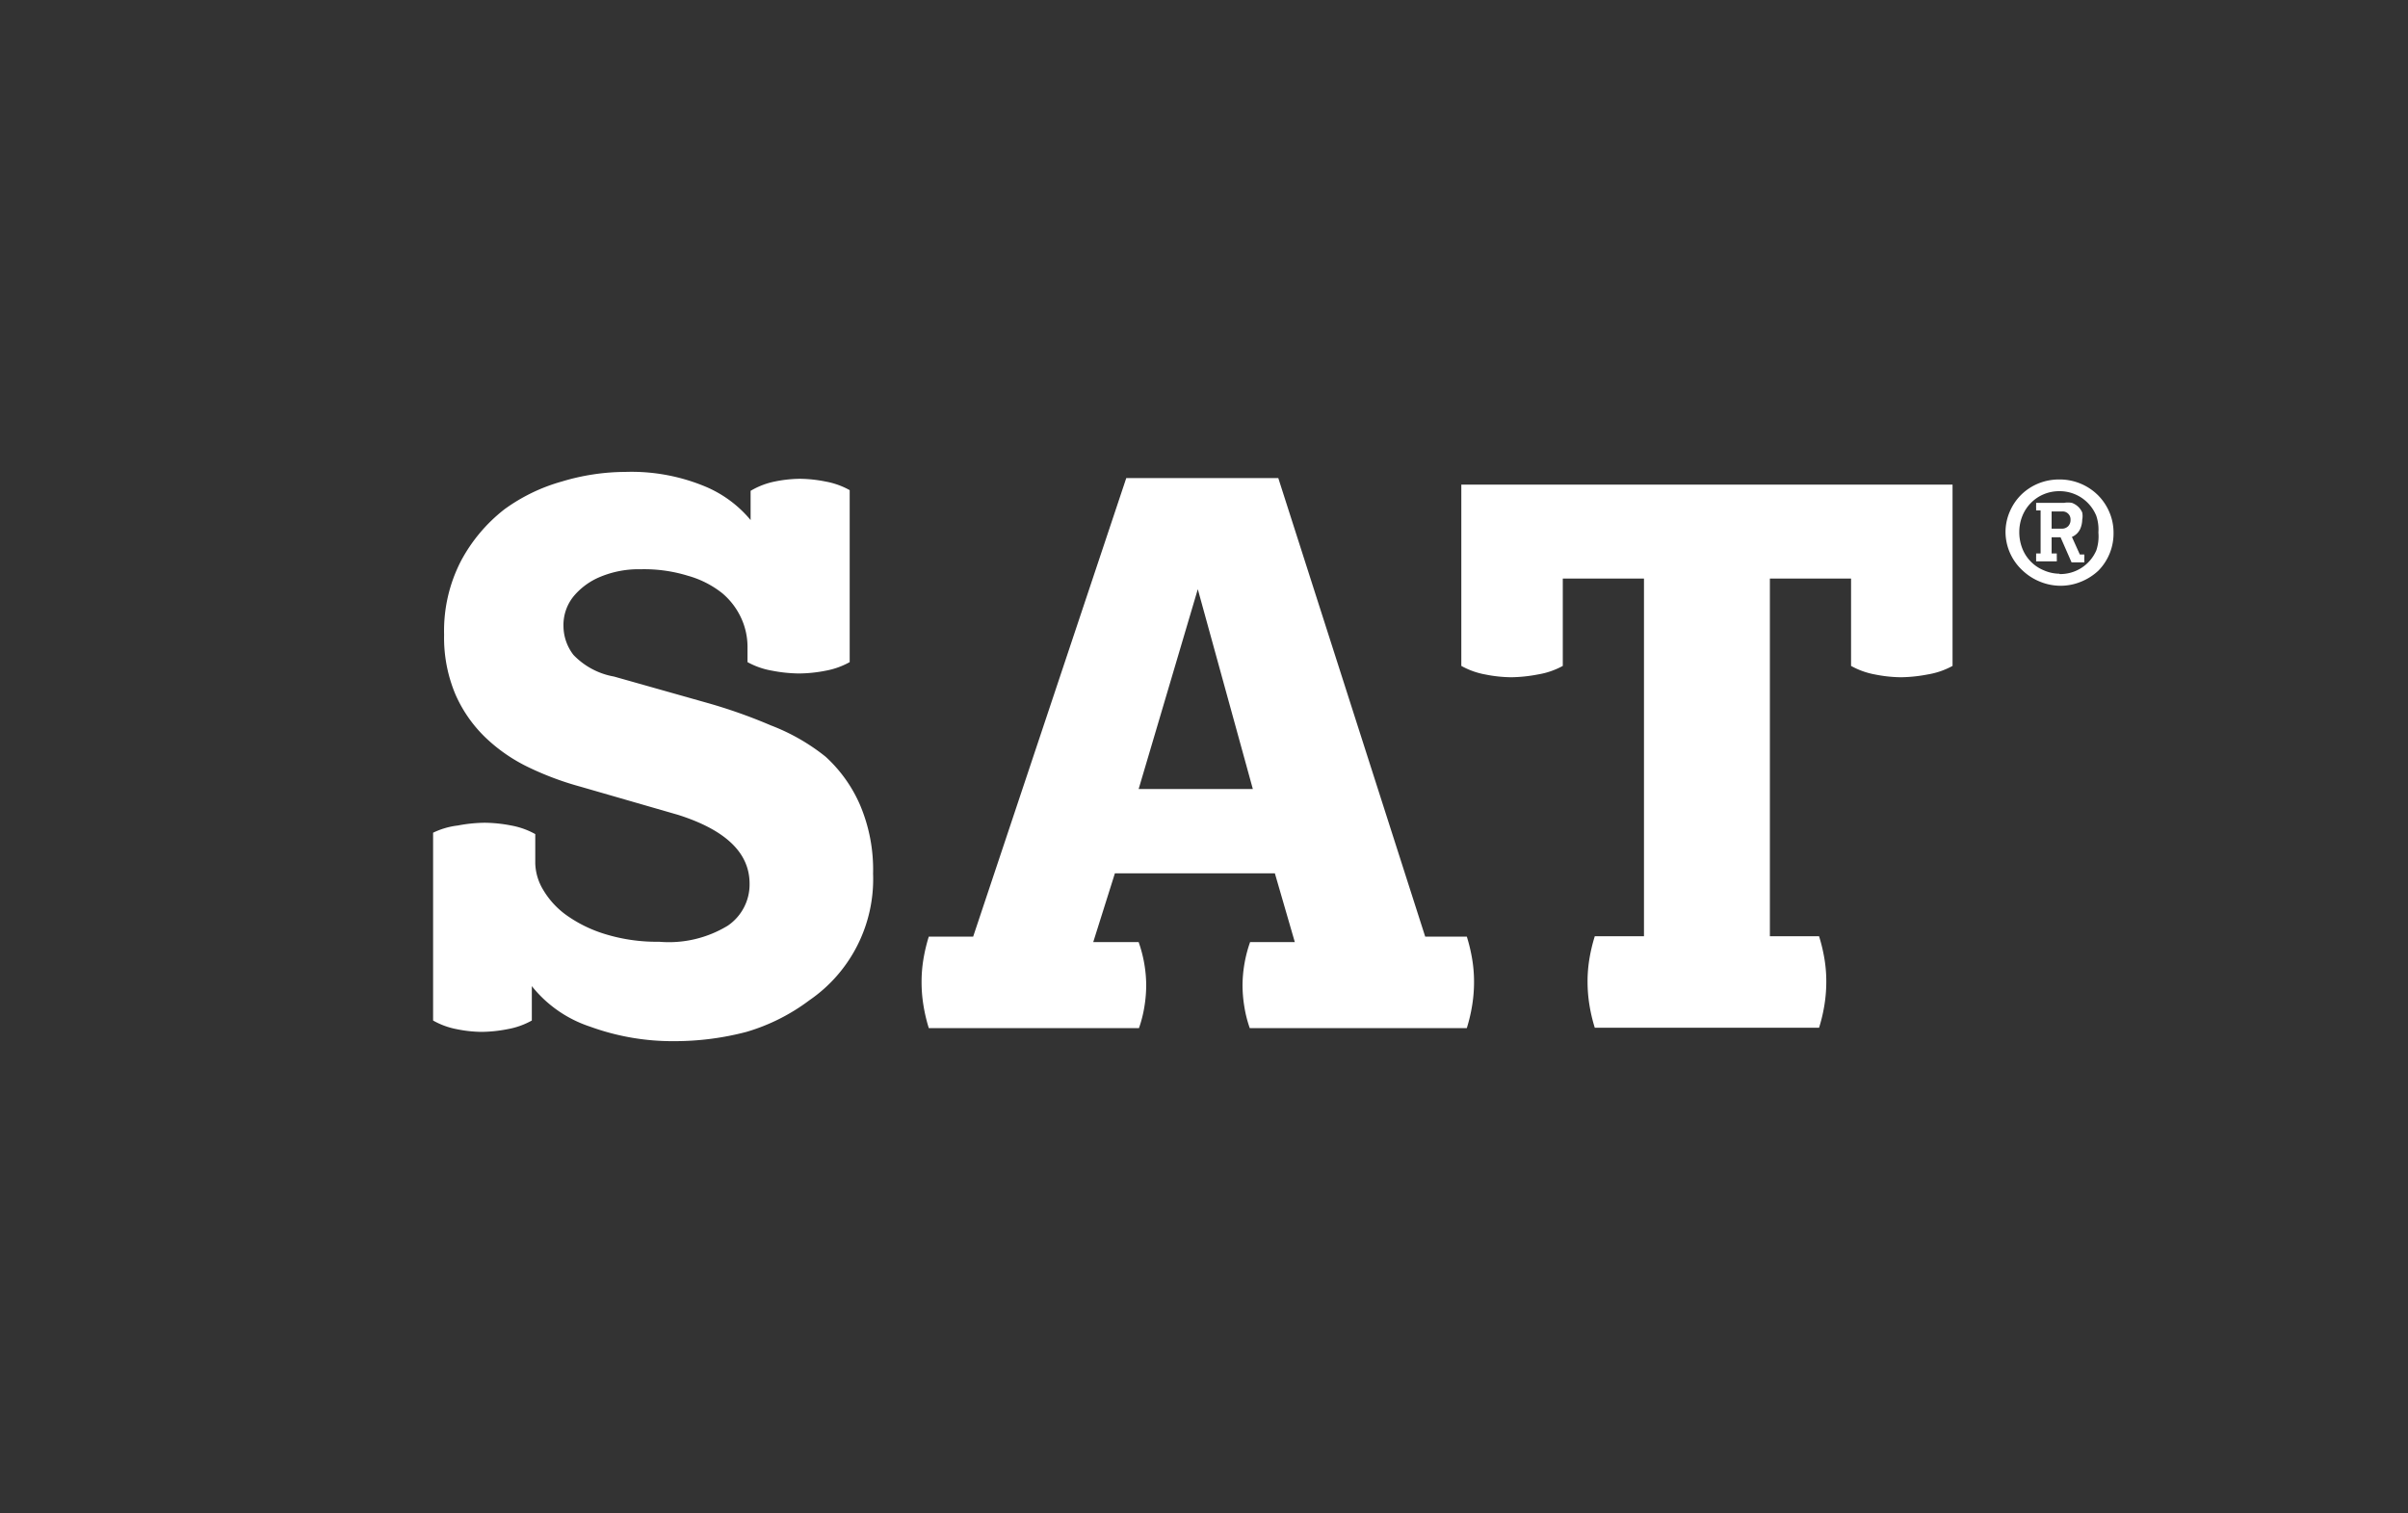 <svg id="type" xmlns="http://www.w3.org/2000/svg" viewBox="0 0 70 44"><rect x="0" y="0" width="70" height="44" fill="#333333" stroke="none"/><defs><style>.cls-1{opacity:0;}.cls-2{fill:#009cde;}.cls-3{fill:#fff;}</style></defs><title>Programs</title><g id="color_blocks" data-name="color blocks" class="cls-1"><rect class="cls-2" x="13" y="-13" width="44" height="70" transform="translate(13 57) rotate(-90)"/></g><path class="cls-3" d="M12.59,24.21A2.25,2.25,0,0,1,13.31,24a4.37,4.37,0,0,1,.78-0.08,4.2,4.2,0,0,1,.77.08,2.26,2.26,0,0,1,.7.25V25.1a1.57,1.57,0,0,0,.23.77,2.42,2.42,0,0,0,.68.74,3.89,3.89,0,0,0,1.13.55,5.11,5.11,0,0,0,1.56.22,3.29,3.29,0,0,0,2-.47,1.45,1.45,0,0,0,.63-1.22q0-1.34-2.08-2l-2.84-.82a8.83,8.83,0,0,1-1.5-.56,4.84,4.84,0,0,1-1.26-.87,3.93,3.93,0,0,1-.87-1.25,4.24,4.24,0,0,1-.33-1.74,4.42,4.42,0,0,1,.49-2.14,4.7,4.7,0,0,1,1.26-1.5A5.22,5.22,0,0,1,16.33,14a6.45,6.45,0,0,1,1.85-.28,5.57,5.57,0,0,1,2.26.4,3.44,3.44,0,0,1,1.38,1V14.27A2.25,2.25,0,0,1,22.52,14a3.82,3.82,0,0,1,.74-0.08A4,4,0,0,1,24,14a2.26,2.26,0,0,1,.7.25v5a2.26,2.26,0,0,1-.7.25,4.11,4.11,0,0,1-.77.08,4.27,4.27,0,0,1-.78-0.08,2.26,2.26,0,0,1-.72-0.25V18.8A2,2,0,0,0,21.56,18,2.08,2.08,0,0,0,21,17.25a2.82,2.82,0,0,0-1-.51,4.32,4.32,0,0,0-1.37-.19,2.91,2.91,0,0,0-1.18.22,2,2,0,0,0-.77.56,1.32,1.32,0,0,0-.3.87,1.38,1.38,0,0,0,.29.84,2.15,2.15,0,0,0,1.18.63l2.69,0.76a15.25,15.25,0,0,1,1.87.66A5.9,5.9,0,0,1,24,22a4.11,4.11,0,0,1,1,1.4,4.8,4.8,0,0,1,.38,2,4.27,4.27,0,0,1-1.85,3.68A5.73,5.73,0,0,1,21.7,30a8.21,8.21,0,0,1-2.08.27,7,7,0,0,1-2.46-.42,3.61,3.61,0,0,1-1.7-1.18v1a2.23,2.23,0,0,1-.7.25A4.09,4.09,0,0,1,14,30a3.76,3.76,0,0,1-.73-0.08,2.22,2.22,0,0,1-.68-0.25V24.21Z"/><path class="cls-3" d="M28.29,27.23L32.74,13.9h4.42l4.27,13.33h1.21a4.84,4.84,0,0,1,.16.68,4,4,0,0,1,.05.64,4.23,4.23,0,0,1-.05.65,4.73,4.73,0,0,1-.16.69H36.33a3.56,3.56,0,0,1-.16-0.64,3.85,3.85,0,0,1-.05-0.62,3.86,3.86,0,0,1,.22-1.24h1.3l-0.58-2H32.41l-0.63,2H33.1a3.84,3.84,0,0,1,.22,1.24,3.91,3.91,0,0,1-.05.62,3.66,3.66,0,0,1-.16.64H27a4.73,4.73,0,0,1-.16-0.69,4.16,4.16,0,0,1-.05-0.65,4,4,0,0,1,.05-0.64A4.84,4.84,0,0,1,27,27.23h1.32Zm8.13-4.29-1.6-5.81L33.1,22.94h3.32Z"/><path class="cls-3" d="M47.79,27.23V16.82H45.43v2.54a2.26,2.26,0,0,1-.73.25,4.35,4.35,0,0,1-.77.08,4,4,0,0,1-.75-0.08,2.26,2.26,0,0,1-.7-0.25V14.09H56.76v5.27a2.26,2.26,0,0,1-.73.25,4.35,4.35,0,0,1-.77.08,4,4,0,0,1-.75-0.08,2.26,2.26,0,0,1-.7-0.25V16.82H51.45v10.4h1.43a4.92,4.92,0,0,1,.16.68,4,4,0,0,1,.05.64,4.23,4.23,0,0,1-.05.65,4.8,4.8,0,0,1-.16.69H46.36a4.73,4.73,0,0,1-.16-0.69,4.23,4.23,0,0,1-.05-0.65,4,4,0,0,1,.05-0.64,4.84,4.84,0,0,1,.16-0.68h1.43Z"/><path class="cls-3" d="M58.3,15.48a1.5,1.5,0,0,1,.13-0.62,1.54,1.54,0,0,1,.34-0.49,1.56,1.56,0,0,1,.5-0.32,1.6,1.6,0,0,1,.6-0.11,1.58,1.58,0,0,1,1.1.44,1.54,1.54,0,0,1,.34.49,1.5,1.5,0,0,1,.13.62A1.54,1.54,0,0,1,61,16.59a1.62,1.62,0,0,1-.5.32,1.56,1.56,0,0,1-.6.12,1.58,1.58,0,0,1-.6-0.12,1.61,1.61,0,0,1-.5-0.32A1.53,1.53,0,0,1,58.3,15.48Zm1.57,1.21A1.14,1.14,0,0,0,60.94,16,1.29,1.29,0,0,0,61,15.48,1.25,1.25,0,0,0,60.94,15a1.15,1.15,0,0,0-.25-0.38,1.14,1.14,0,0,0-.37-0.25,1.15,1.15,0,0,0-.45-0.09,1.17,1.17,0,0,0-.46.09,1.14,1.14,0,0,0-.37.25,1.15,1.15,0,0,0-.25.38,1.25,1.25,0,0,0-.09.47,1.29,1.29,0,0,0,.09.48,1.13,1.13,0,0,0,.62.63A1.15,1.15,0,0,0,59.87,16.68Zm-0.55-.57V14.84H59.19l0-.08a0.37,0.37,0,0,1,0-.06,0.32,0.32,0,0,1,0,0l0-.08H60a0.65,0.65,0,0,1,.23,0,0.53,0.53,0,0,1,.18.11,0.51,0.51,0,0,1,.12.17,0.54,0.54,0,0,1,0,.21,0.7,0.7,0,0,1-.06.27,0.46,0.46,0,0,1-.24.23l0.23,0.51h0.13a0.35,0.35,0,0,1,0,.09s0,0,0,.06a0.36,0.36,0,0,1,0,0l0,0.08H60.22l-0.32-.73H59.64v0.47h0.15l0,0.09a0.36,0.36,0,0,1,0,.06,0.32,0.32,0,0,1,0,0,0.39,0.39,0,0,1,0,.08h-0.6l0-.08a0.32,0.32,0,0,1,0,0,0.36,0.36,0,0,1,0-.06l0-.09h0.13Zm0.6-.75a0.26,0.26,0,0,0,.2-0.07,0.26,0.26,0,0,0,.07-0.19,0.23,0.23,0,0,0-.25-0.24H59.64v0.5h0.28Z"/></svg>